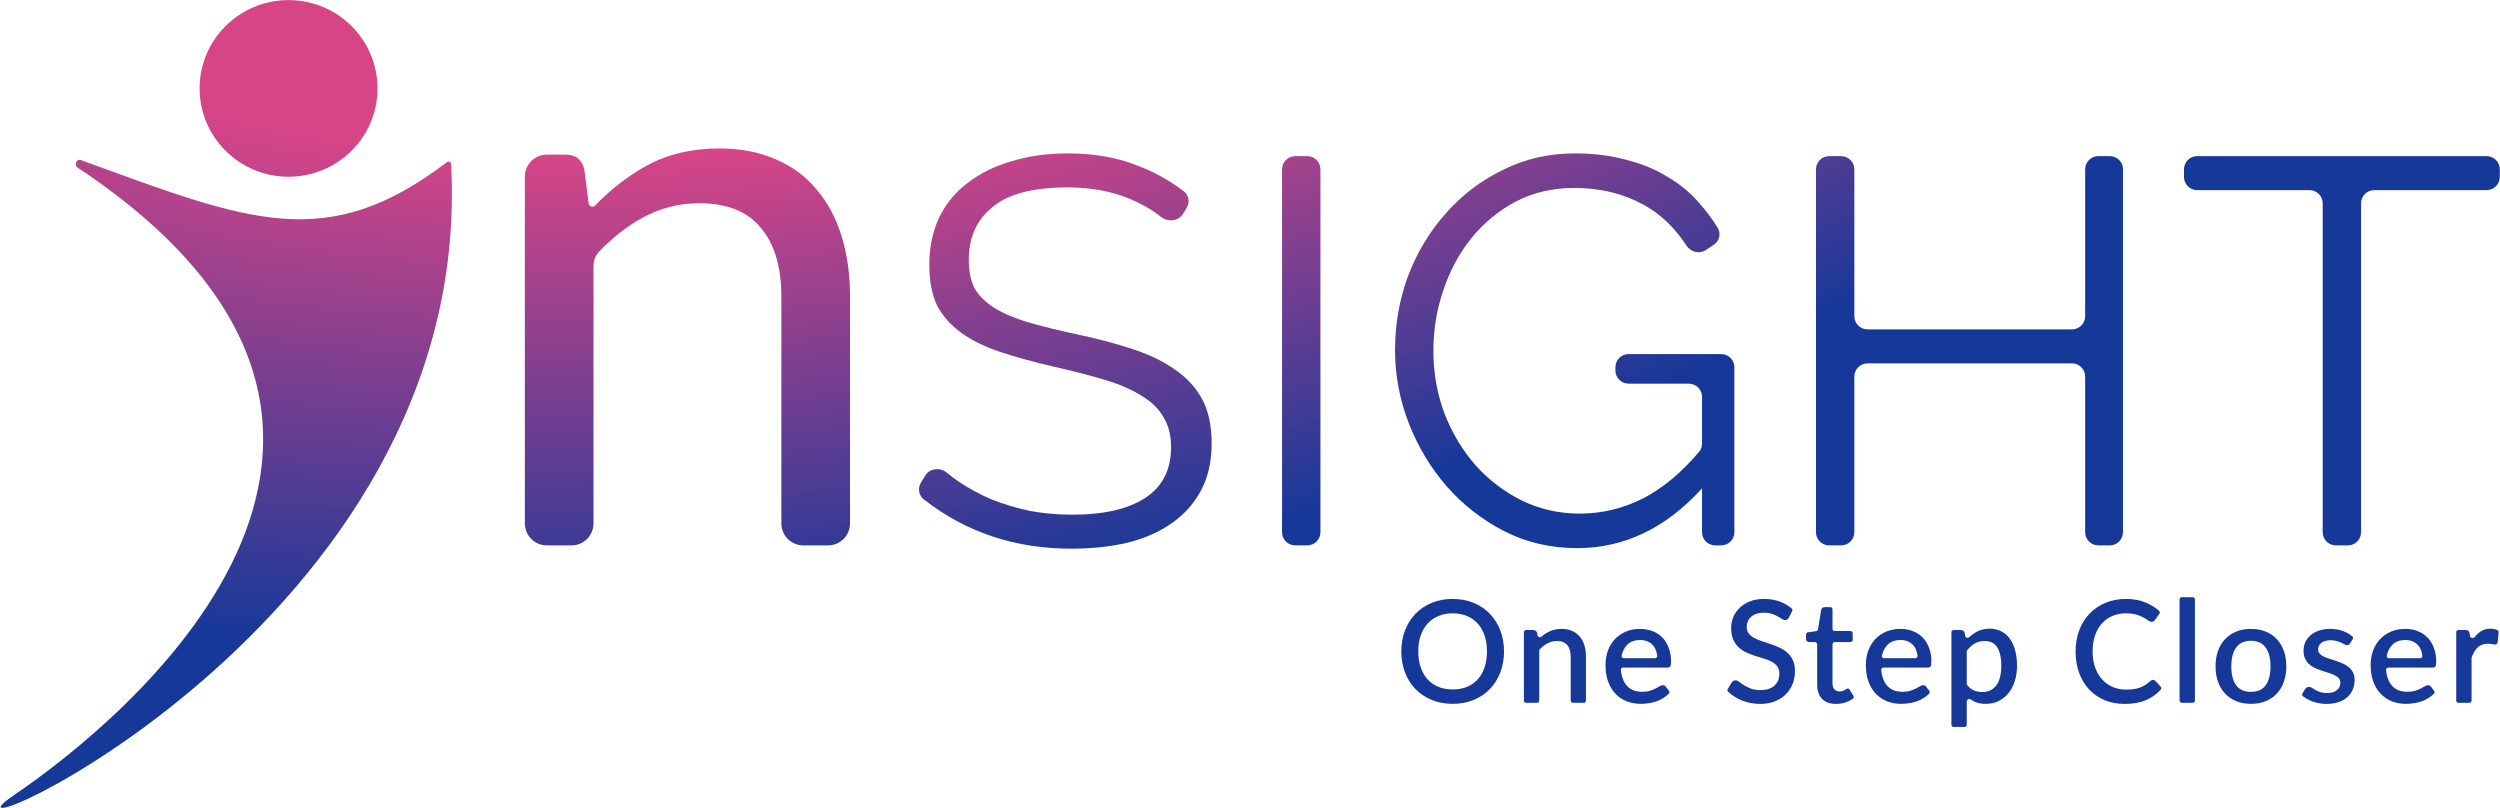 <svg width="3415" height="1104" viewBox="0 0 3415 1104" fill="none" xmlns="http://www.w3.org/2000/svg">
<path d="M746.931 745C730.363 745 716.931 731.568 716.931 715V241.224C716.931 224.655 730.363 211.224 746.931 211.224H772.786C786.134 211.224 794.565 217.723 798.078 230.72L804.082 277.891C804.621 282.13 809.913 283.806 812.88 280.731C834.116 258.72 857.461 240.645 882.913 226.505C911.718 210.697 944.915 202.793 982.502 202.793C1011.66 202.793 1037.3 207.711 1059.43 217.547C1081.92 227.032 1100.53 240.732 1115.29 258.647C1130.39 276.211 1141.81 297.464 1149.54 322.405C1157.27 347.346 1161.13 374.922 1161.13 405.133V715C1161.13 731.568 1147.7 745 1131.13 745H1097.34C1080.77 745 1067.34 731.568 1067.34 715V405.133C1067.34 364.735 1058.03 333.471 1039.41 311.34C1021.14 288.858 993.041 277.617 955.102 277.617C927.351 277.617 901.355 284.291 877.117 297.64C856.234 309.309 836.694 324.603 818.497 343.521C813.389 348.831 810.724 355.985 810.724 363.352V715C810.724 731.568 797.293 745 780.724 745H746.931Z" fill="url(#paint0_radial_13_208)"/>
<path d="M1616.14 291.975C1609.84 302.351 1595.2 303.647 1585.69 296.104C1573.72 286.612 1559.67 278.477 1543.53 271.698C1518.57 261.214 1490.11 255.972 1458.16 255.972C1411.23 255.972 1377.03 264.958 1355.56 282.932C1334.09 300.406 1323.36 324.371 1323.36 354.826C1323.36 370.802 1326.1 384.033 1331.59 394.517C1337.59 404.502 1346.57 413.24 1358.55 420.728C1370.54 428.217 1385.76 434.708 1404.24 440.2C1423.21 445.692 1445.43 451.184 1470.89 456.675C1499.35 462.667 1524.81 469.407 1547.28 476.896C1570.24 484.385 1589.71 493.871 1605.69 505.354C1621.67 516.337 1633.9 529.818 1642.39 545.794C1650.87 561.77 1655.12 581.741 1655.12 605.706C1655.12 630.169 1650.37 651.388 1640.89 669.362C1631.4 687.335 1618.17 702.313 1601.2 714.295C1584.22 726.278 1564 735.264 1540.54 741.255C1517.07 746.747 1491.36 749.493 1463.4 749.493C1386.4 749.493 1319.21 727.026 1261.83 682.092C1254.87 676.64 1253.37 666.813 1258 659.277L1263.92 649.631C1270.11 639.554 1284.21 638.071 1293.32 645.612C1298.48 649.887 1304 654.059 1309.88 658.128C1323.36 667.115 1338.08 675.103 1354.06 682.093C1370.54 688.583 1388.01 693.826 1406.48 697.82C1424.96 701.314 1444.43 703.062 1464.9 703.062C1507.33 703.062 1540.29 695.573 1563.75 680.595C1587.72 665.118 1599.7 641.902 1599.7 610.948C1599.7 594.472 1596.2 580.742 1589.21 569.759C1582.72 558.276 1572.74 548.54 1559.26 540.552C1545.78 532.064 1529.05 524.825 1509.08 518.834C1489.11 512.843 1465.9 506.851 1439.44 500.86C1411.48 494.37 1387.01 487.63 1366.04 480.64C1345.07 473.65 1327.35 464.913 1312.87 454.429C1298.39 443.944 1287.41 431.463 1279.92 416.984C1272.93 402.006 1269.44 383.783 1269.44 362.315C1269.44 337.851 1273.93 316.133 1282.92 297.161C1292.4 277.69 1305.63 261.713 1322.61 249.232C1339.58 236.251 1359.55 226.515 1382.52 220.025C1405.49 213.035 1430.95 209.54 1458.91 209.54C1494.35 209.54 1525.81 215.032 1553.27 226.016C1576.44 234.706 1597.73 246.483 1617.13 261.347C1624.1 266.685 1625.57 276.438 1621.02 283.94L1616.14 291.975Z" fill="url(#paint1_radial_13_208)"/>
<path d="M1769.29 745C1759.35 745 1751.29 736.941 1751.29 727V231.285C1751.29 221.344 1759.35 213.285 1769.29 213.285H1785.71C1795.66 213.285 1803.71 221.344 1803.71 231.285V727C1803.71 736.941 1795.66 745 1785.71 745H1769.29Z" fill="url(#paint2_radial_13_208)"/>
<path d="M2324.98 667.115C2275.55 721.535 2218.64 748.744 2154.23 748.744C2118.28 748.744 2085.08 741.006 2054.63 725.529C2024.67 710.052 1998.46 689.582 1975.99 664.119C1954.03 638.657 1936.8 609.949 1924.32 577.996C1911.84 545.544 1905.6 512.343 1905.6 478.393C1905.6 442.946 1911.59 408.996 1923.57 376.544C1936.05 344.092 1953.28 315.634 1975.25 291.17C1997.21 266.207 2023.18 246.486 2053.13 232.007C2083.09 217.029 2115.79 209.54 2151.24 209.54C2177.2 209.54 2200.91 212.536 2222.38 218.527C2243.85 224.019 2262.82 232.007 2279.3 242.492C2296.27 252.477 2310.75 264.709 2322.73 279.187C2331.71 289.243 2339.66 300.073 2346.57 311.679C2351.21 319.478 2348.52 329.398 2340.97 334.433L2330.31 341.538C2321.44 347.448 2309.48 344.351 2303.66 335.423C2287.81 311.086 2268.46 292.591 2245.6 279.936C2217.64 264.459 2185.94 256.721 2150.49 256.721C2121.03 256.721 2094.32 262.961 2070.36 275.443C2046.89 287.924 2026.67 304.65 2009.7 325.619C1993.22 346.089 1980.49 369.804 1971.5 396.764C1962.51 423.225 1958.02 450.684 1958.02 479.142C1958.02 509.098 1963.01 537.556 1973 564.516C1983.48 591.477 1997.71 615.192 2015.69 635.661C2033.66 655.632 2054.63 671.608 2078.59 683.591C2103.06 695.573 2129.52 701.564 2157.98 701.564C2188.43 701.564 2217.39 694.574 2244.85 680.595C2271.29 666.9 2296.62 645.833 2320.84 617.396C2323.54 614.22 2324.98 610.165 2324.98 605.994V542.076C2324.98 532.135 2316.92 524.076 2306.98 524.076H2224.65C2214.71 524.076 2206.65 516.017 2206.65 506.076V501.636C2206.65 491.695 2214.71 483.636 2224.65 483.636H2351.16C2361.11 483.636 2369.16 491.695 2369.16 501.636V727C2369.16 736.941 2361.11 745 2351.16 745H2342.98C2333.04 745 2324.98 736.941 2324.98 727V667.115Z" fill="url(#paint3_radial_13_208)"/>
<path d="M2882 213.285C2891.94 213.285 2900 221.344 2900 231.285V727C2900 736.941 2891.94 745 2882 745H2866.32C2856.38 745 2848.32 736.941 2848.32 727V514.367C2848.32 504.426 2840.26 496.367 2830.32 496.367H2551.04C2541.1 496.367 2533.04 504.426 2533.04 514.367V727C2533.04 736.941 2524.98 745 2515.04 745H2498.62C2488.67 745 2480.62 736.941 2480.62 727V231.285C2480.62 221.344 2488.67 213.285 2498.62 213.285H2515.04C2524.98 213.285 2533.04 221.344 2533.04 231.285V431.935C2533.04 441.877 2541.1 449.935 2551.04 449.935H2830.32C2840.26 449.935 2848.32 441.877 2848.32 431.935V231.285C2848.32 221.344 2856.38 213.285 2866.32 213.285H2882Z" fill="url(#paint4_radial_13_208)"/>
<path d="M3414.7 241.716C3414.7 251.657 3406.64 259.716 3396.7 259.716H3243.23C3233.29 259.716 3225.23 267.775 3225.23 277.716V727C3225.23 736.941 3217.17 745 3207.23 745H3190.8C3180.86 745 3172.8 736.941 3172.8 727V277.716C3172.8 267.775 3164.75 259.716 3154.8 259.716H3001.33C2991.39 259.716 2983.33 251.657 2983.33 241.716V231.285C2983.33 221.344 2991.39 213.285 3001.33 213.285H3396.7C3406.64 213.285 3414.7 221.344 3414.7 231.285V241.716Z" fill="url(#paint5_radial_13_208)"/>
<path d="M2054.49 889.849C2054.49 900.242 2052.8 909.823 2049.42 918.592C2046.04 927.36 2041.27 934.928 2035.1 941.293C2028.99 947.594 2021.62 952.53 2012.98 956.103C2004.41 959.675 1994.86 961.461 1984.34 961.461C1973.88 961.461 1964.33 959.675 1955.69 956.103C1947.12 952.53 1939.74 947.594 1933.57 941.293C1927.4 934.928 1922.63 927.36 1919.25 918.592C1915.87 909.823 1914.18 900.242 1914.18 889.849C1914.18 879.457 1915.87 869.876 1919.25 861.107C1922.63 852.338 1927.4 844.771 1933.57 838.406C1939.74 832.04 1947.12 827.071 1955.69 823.499C1964.33 819.926 1973.88 818.14 1984.34 818.14C1994.86 818.14 2004.41 819.926 2012.98 823.499C2021.62 827.071 2028.99 832.04 2035.1 838.406C2041.27 844.771 2046.04 852.338 2049.42 861.107C2052.8 869.876 2054.49 879.457 2054.49 889.849ZM2031.2 889.849C2031.2 881.795 2030.1 874.553 2027.89 868.122C2025.74 861.692 2022.63 856.236 2018.53 851.754C2014.51 847.272 2009.6 843.829 2003.82 841.426C1998.04 839.023 1991.55 837.821 1984.34 837.821C1977.19 837.821 1970.73 839.023 1964.95 841.426C1959.17 843.829 1954.23 847.272 1950.14 851.754C1946.04 856.236 1942.89 861.692 1940.69 868.122C1938.48 874.553 1937.37 881.795 1937.37 889.849C1937.37 897.969 1938.48 905.243 1940.69 911.674C1942.89 918.104 1946.04 923.561 1950.14 928.042C1954.23 932.459 1959.17 935.869 1964.95 938.273C1970.73 940.611 1977.19 941.78 1984.34 941.78C1991.55 941.78 1998.04 940.611 2003.82 938.273C2009.6 935.869 2014.51 932.459 2018.53 928.042C2022.63 923.561 2025.74 918.104 2027.89 911.674C2030.1 905.243 2031.2 897.969 2031.2 889.849Z" fill="url(#paint6_radial_13_208)"/>
<path d="M2100.29 867.859C2100.68 870.298 2103.72 871.276 2105.59 869.67C2106.34 869.031 2107.1 868.418 2107.86 867.83C2110.2 866.011 2112.66 864.452 2115.26 863.153C2117.86 861.854 2120.62 860.847 2123.54 860.133C2126.47 859.418 2129.65 859.061 2133.09 859.061C2138.55 859.061 2143.32 859.97 2147.42 861.789C2151.57 863.608 2155.05 866.173 2157.84 869.486C2160.7 872.799 2162.84 876.794 2164.27 881.47C2165.7 886.082 2166.41 891.181 2166.41 896.767V957C2166.41 958.657 2165.07 960 2163.41 960H2148.56C2146.91 960 2145.56 958.657 2145.56 957V896.767C2145.56 890.077 2144.01 884.88 2140.89 881.178C2137.83 877.476 2133.16 875.624 2126.86 875.624C2122.18 875.624 2117.83 876.696 2113.8 878.84C2110.15 880.814 2106.69 883.451 2103.43 886.749C2102.89 887.295 2102.6 888.036 2102.6 888.804V957C2102.6 958.657 2101.25 960 2099.6 960H2084.65C2082.99 960 2081.65 958.657 2081.65 957V863.62C2081.65 861.963 2082.99 860.62 2084.65 860.62H2094.32C2097.17 860.62 2098.99 861.951 2099.77 864.615L2100.29 867.859Z" fill="url(#paint7_radial_13_208)"/>
<path d="M2260.86 899.105C2262.51 899.105 2263.87 897.759 2263.72 896.109C2263.51 893.729 2263.03 891.481 2262.3 889.362C2261.32 886.309 2259.86 883.679 2257.91 881.47C2255.96 879.197 2253.53 877.443 2250.6 876.209C2247.75 874.91 2244.43 874.26 2240.67 874.26C2233.07 874.26 2227.09 876.436 2222.74 880.788C2219.04 884.487 2216.49 889.452 2215.09 895.684C2214.69 897.472 2216.1 899.105 2217.94 899.105H2260.86ZM2217.01 911.966C2215.3 911.966 2213.93 913.396 2214.09 915.1C2214.49 919.45 2215.29 923.31 2216.5 926.678C2218 930.771 2219.98 934.181 2222.45 936.909C2224.98 939.637 2227.97 941.683 2231.41 943.047C2234.92 944.346 2238.82 944.995 2243.1 944.995C2247.19 944.995 2250.73 944.541 2253.72 943.631C2256.71 942.657 2259.31 941.618 2261.52 940.514C2263.73 939.344 2265.61 938.305 2267.17 937.396C2268.73 936.422 2270.16 935.934 2271.45 935.934C2273.14 935.934 2274.44 936.584 2275.35 937.883L2279.81 943.662C2280.68 944.781 2280.65 946.36 2279.68 947.383C2277.62 949.532 2275.37 951.399 2272.92 952.985C2269.8 954.998 2266.49 956.655 2262.98 957.954C2259.47 959.188 2255.87 960.065 2252.16 960.585C2248.46 961.169 2244.86 961.461 2241.35 961.461C2234.46 961.461 2228.07 960.325 2222.15 958.051C2216.31 955.713 2211.21 952.303 2206.86 947.821C2202.57 943.339 2199.19 937.786 2196.72 931.16C2194.32 924.535 2193.12 916.903 2193.12 908.264C2193.12 901.379 2194.19 894.948 2196.34 888.972C2198.54 882.997 2201.66 877.8 2205.69 873.383C2209.78 868.967 2214.72 865.491 2220.5 862.958C2226.34 860.36 2232.94 859.061 2240.28 859.061C2246.38 859.061 2252.03 860.068 2257.23 862.081C2262.43 864.03 2266.91 866.92 2270.68 870.753C2274.44 874.585 2277.37 879.294 2279.44 884.88C2281.59 890.401 2282.66 896.702 2282.66 903.782C2282.66 907.03 2282.3 909.206 2281.59 910.31C2280.87 911.414 2279.57 911.966 2277.69 911.966H2217.01Z" fill="url(#paint8_radial_13_208)"/>
<path d="M2443.57 843.667C2442.86 844.836 2442.11 845.713 2441.33 846.297C2440.55 846.817 2439.58 847.077 2438.41 847.077C2437.17 847.077 2435.78 846.557 2434.22 845.518C2432.72 844.479 2430.84 843.342 2428.57 842.108C2426.36 840.809 2423.73 839.64 2420.68 838.6C2417.62 837.496 2413.98 836.944 2409.76 836.944C2405.87 836.944 2402.42 837.431 2399.44 838.406C2396.51 839.38 2394.04 840.744 2392.03 842.498C2390.02 844.251 2388.49 846.33 2387.45 848.733C2386.48 851.072 2385.99 853.637 2385.99 856.43C2385.99 860.003 2386.93 862.991 2388.82 865.394C2390.7 867.732 2393.17 869.746 2396.22 871.435C2399.34 873.124 2402.88 874.618 2406.84 875.917C2410.8 877.151 2414.83 878.482 2418.92 879.911C2423.08 881.34 2427.14 882.964 2431.1 884.783C2435.06 886.602 2438.57 888.907 2441.62 891.701C2444.74 894.494 2447.24 897.904 2449.13 901.931C2451.01 905.958 2451.95 910.862 2451.95 916.643C2451.95 922.879 2450.88 928.724 2448.74 934.181C2446.59 939.637 2443.47 944.411 2439.38 948.503C2435.36 952.53 2430.35 955.713 2424.38 958.051C2418.47 960.39 2411.71 961.559 2404.11 961.559C2399.63 961.559 2395.25 961.104 2390.96 960.195C2386.74 959.35 2382.68 958.149 2378.78 956.59C2374.95 954.966 2371.34 953.017 2367.96 950.744C2365.26 948.92 2362.78 946.929 2360.53 944.771C2359.55 943.833 2359.39 942.339 2360.1 941.18L2365.53 932.232C2366.11 931.323 2366.86 930.608 2367.77 930.089C2368.68 929.569 2369.69 929.309 2370.79 929.309C2372.28 929.309 2373.94 930.023 2375.76 931.453C2377.58 932.817 2379.75 934.343 2382.29 936.032C2384.89 937.656 2388 939.182 2391.64 940.611C2395.28 941.975 2399.63 942.657 2404.7 942.657C2412.95 942.657 2419.31 940.644 2423.79 936.616C2428.34 932.589 2430.61 927.036 2430.61 919.956C2430.61 915.993 2429.67 912.778 2427.79 910.31C2425.9 907.777 2423.4 905.666 2420.29 903.977C2417.23 902.288 2413.73 900.859 2409.76 899.69C2405.8 898.521 2401.77 897.287 2397.68 895.987C2393.59 894.623 2389.56 893.065 2385.6 891.311C2381.64 889.492 2378.1 887.154 2374.98 884.296C2371.93 881.373 2369.46 877.8 2367.58 873.578C2365.69 869.291 2364.75 863.965 2364.75 857.6C2364.75 852.533 2365.72 847.629 2367.67 842.887C2369.69 838.146 2372.58 833.956 2376.34 830.319C2380.18 826.616 2384.89 823.661 2390.47 821.452C2396.06 819.244 2402.42 818.14 2409.57 818.14C2417.62 818.14 2424.99 819.406 2431.69 821.94C2437.7 824.194 2442.96 827.298 2447.48 831.251C2448.48 832.121 2448.72 833.56 2448.12 834.738L2443.57 843.667Z" fill="url(#paint9_radial_13_208)"/>
<path d="M2507.96 961.559C2499.71 961.559 2493.35 959.253 2488.87 954.641C2484.45 949.964 2482.24 943.404 2482.24 934.96V880.086C2482.24 878.429 2480.9 877.086 2479.24 877.086H2471.33C2470.16 877.086 2469.15 876.729 2468.31 876.014C2467.46 875.235 2467.04 874.098 2467.04 872.604V866.723C2467.04 865.233 2468.13 863.968 2469.61 863.754L2480.93 862.107C2482.23 861.918 2483.26 860.906 2483.46 859.61L2487.7 833.047C2488.02 831.943 2488.57 831.066 2489.35 830.416C2490.13 829.702 2491.17 829.344 2492.47 829.344H2500.19C2501.84 829.344 2503.19 830.688 2503.19 832.344V858.984C2503.19 860.641 2504.53 861.984 2506.19 861.984H2527.76C2529.42 861.984 2530.76 863.327 2530.76 864.984V874.086C2530.76 875.743 2529.42 877.086 2527.76 877.086H2506.19C2504.53 877.086 2503.19 878.429 2503.19 880.086V933.499C2503.19 937.071 2504.06 939.799 2505.82 941.683C2507.57 943.566 2509.91 944.508 2512.83 944.508C2514.46 944.508 2515.85 944.313 2517.02 943.924C2518.19 943.469 2519.2 943.014 2520.04 942.56C2520.89 942.04 2521.6 941.585 2522.19 941.196C2522.84 940.741 2523.45 940.514 2524.04 940.514C2525.21 940.514 2526.15 941.163 2526.86 942.462L2531.79 950.542C2532.55 951.786 2532.31 953.407 2531.15 954.28C2528.34 956.382 2525.16 958.061 2521.6 959.318C2517.19 960.812 2512.64 961.559 2507.96 961.559Z" fill="url(#paint10_radial_13_208)"/>
<path d="M2616.49 899.105C2618.14 899.105 2619.5 897.759 2619.36 896.109C2619.14 893.729 2618.67 891.481 2617.93 889.362C2616.95 886.309 2615.49 883.679 2613.54 881.47C2611.6 879.197 2609.16 877.443 2606.24 876.209C2603.38 874.91 2600.07 874.26 2596.3 874.26C2588.7 874.26 2582.72 876.436 2578.37 880.788C2574.67 884.487 2572.12 889.452 2570.72 895.684C2570.32 897.472 2571.74 899.105 2573.57 899.105H2616.49ZM2572.65 911.966C2570.93 911.966 2569.56 913.396 2569.72 915.1C2570.12 919.45 2570.92 923.31 2572.14 926.678C2573.63 930.771 2575.61 934.181 2578.08 936.909C2580.61 939.637 2583.6 941.683 2587.04 943.047C2590.55 944.346 2594.45 944.995 2598.73 944.995C2602.83 944.995 2606.37 944.541 2609.35 943.631C2612.34 942.657 2614.94 941.618 2617.15 940.514C2619.36 939.344 2621.24 938.305 2622.8 937.396C2624.36 936.422 2625.79 935.934 2627.09 935.934C2628.78 935.934 2630.07 936.584 2630.98 937.883L2635.45 943.662C2636.31 944.781 2636.29 946.36 2635.31 947.383C2633.26 949.532 2631 951.399 2628.55 952.985C2625.43 954.998 2622.12 956.655 2618.61 957.954C2615.1 959.188 2611.5 960.065 2607.8 960.585C2604.09 961.169 2600.49 961.461 2596.98 961.461C2590.1 961.461 2583.7 960.325 2577.79 958.051C2571.94 955.713 2566.84 952.303 2562.49 947.821C2558.2 943.339 2554.83 937.786 2552.36 931.16C2549.95 924.535 2548.75 916.903 2548.75 908.264C2548.75 901.379 2549.82 894.948 2551.97 888.972C2554.18 882.997 2557.29 877.8 2561.32 873.383C2565.41 868.967 2570.35 865.491 2576.13 862.958C2581.98 860.36 2588.57 859.061 2595.91 859.061C2602.01 859.061 2607.67 860.068 2612.86 862.081C2618.06 864.03 2622.54 866.92 2626.31 870.753C2630.07 874.585 2633 879.294 2635.08 884.88C2637.22 890.401 2638.29 896.702 2638.29 903.782C2638.29 907.03 2637.93 909.206 2637.22 910.31C2636.51 911.414 2635.21 911.966 2633.32 911.966H2572.65Z" fill="url(#paint11_radial_13_208)"/>
<path d="M2686.57 934.03C2686.57 934.696 2686.79 935.346 2687.21 935.861C2689.96 939.206 2692.92 941.601 2696.12 943.047C2699.62 944.541 2703.49 945.288 2707.71 945.288C2715.9 945.288 2722.26 942.3 2726.81 936.324C2731.42 930.348 2733.73 921.45 2733.73 909.628C2733.73 903.522 2733.21 898.326 2732.17 894.039C2731.13 889.687 2729.63 886.147 2727.68 883.419C2725.74 880.691 2723.37 878.71 2720.57 877.476C2717.78 876.241 2714.63 875.624 2711.12 875.624C2705.8 875.624 2701.18 876.793 2697.29 879.132C2693.7 881.261 2690.34 884.273 2687.2 888.168C2686.79 888.685 2686.57 889.333 2686.57 889.996V934.03ZM2684.43 868.699C2684.85 871.211 2688.07 872.13 2689.93 870.392C2692.92 867.602 2696.15 865.221 2699.62 863.251C2704.95 860.263 2711.12 858.769 2718.14 858.769C2723.72 858.769 2728.79 859.905 2733.34 862.179C2737.88 864.387 2741.78 867.635 2745.03 871.922C2748.28 876.209 2750.78 881.535 2752.53 887.901C2754.35 894.201 2755.26 901.444 2755.26 909.628C2755.26 916.968 2754.25 923.82 2752.24 930.186C2750.29 936.486 2747.46 941.975 2743.76 946.652C2740.06 951.264 2735.58 954.901 2730.32 957.564C2725.05 960.162 2719.11 961.461 2712.49 961.461C2706.64 961.461 2701.67 960.52 2697.58 958.636C2695.68 957.746 2693.85 956.697 2692.11 955.489C2689.91 953.966 2686.57 955.411 2686.57 958.084V990.029C2686.57 991.686 2685.23 993.029 2683.57 993.029H2668.62C2666.96 993.029 2665.62 991.686 2665.62 990.029V863.62C2665.62 861.963 2666.96 860.62 2668.62 860.62H2678.29C2681.14 860.62 2682.96 861.951 2683.74 864.615L2684.43 868.699Z" fill="url(#paint12_radial_13_208)"/>
<path d="M2941.05 928.724C2942.29 928.724 2943.36 929.212 2944.27 930.186L2951.55 938.097C2952.57 939.202 2952.62 940.895 2951.61 942.008C2946.23 947.942 2939.78 952.607 2932.29 956.005C2923.97 959.708 2914.03 961.559 2902.47 961.559C2892.21 961.559 2882.92 959.805 2874.61 956.298C2866.36 952.725 2859.31 947.789 2853.46 941.488C2847.62 935.122 2843.1 927.555 2839.92 918.786C2836.8 910.018 2835.24 900.372 2835.24 889.849C2835.24 879.327 2836.9 869.681 2840.21 860.912C2843.59 852.078 2848.3 844.511 2854.34 838.211C2860.45 831.845 2867.72 826.909 2876.17 823.401C2884.67 819.894 2894.03 818.14 2904.23 818.14C2914.36 818.14 2923.29 819.796 2931.02 823.109C2937.96 826.002 2944.08 829.771 2949.38 834.417C2950.49 835.398 2950.65 837.064 2949.79 838.279L2943.78 846.785C2943.26 847.499 2942.65 848.116 2941.93 848.636C2941.22 849.156 2940.24 849.415 2939.01 849.415C2937.71 849.415 2936.22 848.831 2934.53 847.661C2932.9 846.427 2930.79 845.096 2928.19 843.667C2925.66 842.173 2922.45 840.841 2918.55 839.672C2914.72 838.438 2909.91 837.821 2904.13 837.821C2897.44 837.821 2891.3 838.99 2885.71 841.328C2880.13 843.667 2875.32 847.077 2871.29 851.559C2867.27 856.041 2864.12 861.497 2861.84 867.927C2859.63 874.358 2858.53 881.665 2858.53 889.849C2858.53 898.099 2859.7 905.471 2862.04 911.966C2864.38 918.397 2867.59 923.853 2871.68 928.335C2875.78 932.752 2880.58 936.129 2886.1 938.468C2891.62 940.806 2897.57 941.975 2903.93 941.975C2907.83 941.975 2911.31 941.78 2914.36 941.391C2917.48 940.936 2920.33 940.254 2922.93 939.344C2925.53 938.37 2927.97 937.169 2930.24 935.74C2932.58 934.31 2934.88 932.557 2937.16 930.478C2938.46 929.309 2939.76 928.724 2941.05 928.724Z" fill="url(#paint13_radial_13_208)"/>
<path d="M2995.26 815.801C2996.92 815.801 2998.26 817.145 2998.26 818.801V957C2998.26 958.657 2996.92 960 2995.26 960H2980.31C2978.65 960 2977.31 958.657 2977.31 957V818.801C2977.31 817.145 2978.65 815.801 2980.31 815.801H2995.26Z" fill="url(#paint14_radial_13_208)"/>
<path d="M3074.88 859.061C3082.22 859.061 3088.84 860.263 3094.75 862.666C3100.73 865.069 3105.8 868.479 3109.95 872.896C3114.17 877.313 3117.42 882.672 3119.7 888.972C3121.97 895.273 3123.11 902.353 3123.11 910.212C3123.11 918.072 3121.97 925.152 3119.7 931.453C3117.42 937.753 3114.17 943.144 3109.95 947.626C3105.8 952.043 3100.73 955.453 3094.75 957.856C3088.84 960.26 3082.22 961.461 3074.88 961.461C3067.47 961.461 3060.78 960.26 3054.81 957.856C3048.9 955.453 3043.83 952.043 3039.61 947.626C3035.38 943.144 3032.14 937.753 3029.86 931.453C3027.59 925.152 3026.45 918.072 3026.45 910.212C3026.45 902.353 3027.59 895.273 3029.86 888.972C3032.14 882.672 3035.38 877.313 3039.61 872.896C3043.83 868.479 3048.9 865.069 3054.81 862.666C3060.78 860.263 3067.47 859.061 3074.88 859.061ZM3074.88 945.093C3083.84 945.093 3090.5 942.105 3094.85 936.129C3099.27 930.088 3101.48 921.482 3101.48 910.31C3101.48 899.138 3099.27 890.531 3094.85 884.491C3090.5 878.385 3083.84 875.332 3074.88 875.332C3065.78 875.332 3059.03 878.385 3054.61 884.491C3050.19 890.531 3047.99 899.138 3047.99 910.31C3047.99 921.482 3050.19 930.088 3054.61 936.129C3059.03 942.105 3065.78 945.093 3074.88 945.093Z" fill="url(#paint15_radial_13_208)"/>
<path d="M3210.36 878.645C3209.84 879.554 3209.26 880.204 3208.61 880.593C3207.96 880.983 3207.15 881.178 3206.17 881.178C3205.07 881.178 3203.87 880.853 3202.57 880.204C3201.27 879.489 3199.74 878.71 3197.99 877.865C3196.24 877.021 3194.16 876.274 3191.75 875.624C3189.41 874.91 3186.65 874.553 3183.47 874.553C3180.87 874.553 3178.5 874.877 3176.36 875.527C3174.28 876.112 3172.49 876.988 3171 878.158C3169.57 879.262 3168.47 880.593 3167.69 882.152C3166.91 883.646 3166.52 885.27 3166.52 887.024C3166.52 889.362 3167.23 891.311 3168.66 892.87C3170.09 894.429 3171.97 895.793 3174.31 896.962C3176.65 898.066 3179.31 899.073 3182.3 899.982C3185.29 900.892 3188.34 901.866 3191.46 902.905C3194.58 903.944 3197.63 905.146 3200.62 906.51C3203.61 907.874 3206.27 909.563 3208.61 911.577C3210.95 913.525 3212.83 915.928 3214.26 918.786C3215.69 921.579 3216.4 924.99 3216.4 929.017C3216.4 933.693 3215.56 938.013 3213.87 941.975C3212.18 945.937 3209.71 949.38 3206.47 952.303C3203.22 955.226 3199.16 957.499 3194.29 959.123C3189.48 960.747 3183.96 961.559 3177.72 961.559C3174.28 961.559 3170.94 961.234 3167.69 960.585C3164.51 960 3161.45 959.188 3158.53 958.149C3155.67 957.044 3152.98 955.745 3150.44 954.251C3148.75 953.224 3147.17 952.136 3145.72 950.986C3144.59 950.089 3144.36 948.487 3145.11 947.254L3148.69 941.391C3149.27 940.416 3149.99 939.669 3150.83 939.15C3151.74 938.565 3152.85 938.273 3154.14 938.273C3155.51 938.273 3156.84 938.727 3158.14 939.637C3159.5 940.481 3161.06 941.423 3162.82 942.462C3164.63 943.502 3166.81 944.476 3169.34 945.385C3171.88 946.23 3175.03 946.652 3178.8 946.652C3181.91 946.652 3184.61 946.295 3186.88 945.58C3189.16 944.801 3191.04 943.761 3192.53 942.462C3194.03 941.163 3195.13 939.702 3195.85 938.078C3196.56 936.389 3196.92 934.603 3196.92 932.719C3196.92 930.186 3196.2 928.107 3194.77 926.484C3193.34 924.86 3191.43 923.463 3189.03 922.294C3186.69 921.125 3183.99 920.086 3180.94 919.176C3177.95 918.267 3174.9 917.292 3171.78 916.253C3168.66 915.214 3165.58 914.012 3162.52 912.648C3159.54 911.284 3156.84 909.563 3154.44 907.484C3152.1 905.341 3150.22 902.775 3148.79 899.787C3147.36 896.734 3146.64 893.032 3146.64 888.68C3146.64 884.718 3147.42 880.951 3148.98 877.378C3150.6 873.806 3152.94 870.655 3156 867.927C3159.11 865.199 3162.91 863.056 3167.4 861.497C3171.94 859.873 3177.17 859.061 3183.08 859.061C3189.77 859.061 3195.85 860.133 3201.3 862.276C3205.94 864.097 3209.94 866.481 3213.31 869.427C3214.35 870.341 3214.53 871.88 3213.8 873.063L3210.36 878.645Z" fill="url(#paint16_radial_13_208)"/>
<path d="M3306.07 899.105C3307.72 899.105 3309.08 897.759 3308.93 896.109C3308.72 893.729 3308.24 891.481 3307.51 889.362C3306.53 886.309 3305.07 883.679 3303.12 881.47C3301.17 879.197 3298.74 877.443 3295.81 876.209C3292.96 874.91 3289.64 874.26 3285.88 874.26C3278.28 874.26 3272.3 876.436 3267.95 880.788C3264.25 884.487 3261.7 889.452 3260.3 895.684C3259.9 897.472 3261.31 899.105 3263.15 899.105H3306.07ZM3262.22 911.966C3260.51 911.966 3259.14 913.396 3259.3 915.1C3259.7 919.45 3260.5 923.31 3261.71 926.678C3263.21 930.771 3265.19 934.181 3267.66 936.909C3270.19 939.637 3273.18 941.683 3276.62 943.047C3280.13 944.346 3284.03 944.995 3288.31 944.995C3292.4 944.995 3295.94 944.541 3298.93 943.631C3301.92 942.657 3304.52 941.618 3306.73 940.514C3308.94 939.344 3310.82 938.305 3312.38 937.396C3313.94 936.422 3315.37 935.934 3316.66 935.934C3318.35 935.934 3319.65 936.584 3320.56 937.883L3325.02 943.662C3325.89 944.781 3325.86 946.36 3324.89 947.383C3322.83 949.532 3320.58 951.399 3318.13 952.985C3315.01 954.998 3311.7 956.655 3308.19 957.954C3304.68 959.188 3301.08 960.065 3297.37 960.585C3293.67 961.169 3290.07 961.461 3286.56 961.461C3279.67 961.461 3273.28 960.325 3267.36 958.051C3261.52 955.713 3256.42 952.303 3252.07 947.821C3247.78 943.339 3244.4 937.786 3241.94 931.16C3239.53 924.535 3238.33 916.903 3238.33 908.264C3238.33 901.379 3239.4 894.948 3241.55 888.972C3243.75 882.997 3246.87 877.8 3250.9 873.383C3254.99 868.967 3259.93 865.491 3265.71 862.958C3271.55 860.36 3278.15 859.061 3285.49 859.061C3291.59 859.061 3297.24 860.068 3302.44 862.081C3307.64 864.03 3312.12 866.92 3315.89 870.753C3319.65 874.585 3322.58 879.294 3324.65 884.88C3326.8 890.401 3327.87 896.702 3327.87 903.782C3327.87 907.03 3327.51 909.206 3326.8 910.31C3326.08 911.414 3324.78 911.966 3322.9 911.966H3262.22Z" fill="url(#paint17_radial_13_208)"/>
<path d="M3373.96 868.591C3374.25 871.594 3378.64 872.509 3380.51 870.137C3382.29 867.868 3384.21 865.897 3386.28 864.225C3390.7 860.587 3395.99 858.769 3402.16 858.769C3404.3 858.769 3406.32 859.029 3408.2 859.548C3409.45 859.85 3410.62 860.267 3411.7 860.798C3412.7 861.289 3413.2 862.385 3413.1 863.493L3411.81 877.476C3411.55 878.58 3411.12 879.359 3410.54 879.814C3410.02 880.204 3409.31 880.398 3408.4 880.398C3407.42 880.398 3406.03 880.236 3404.21 879.911C3402.39 879.522 3400.47 879.327 3398.46 879.327C3395.54 879.327 3392.94 879.749 3390.66 880.593C3388.46 881.438 3386.44 882.672 3384.62 884.296C3382.87 885.92 3381.31 887.901 3379.95 890.239C3378.66 892.439 3377.47 894.927 3376.36 897.702C3376.22 898.049 3376.15 898.42 3376.15 898.794V957C3376.15 958.657 3374.8 960 3373.15 960H3358.2C3356.54 960 3355.2 958.657 3355.2 957V863.62C3355.2 861.963 3356.54 860.62 3358.2 860.62H3367.38C3369.59 860.62 3371.11 861.042 3371.96 861.886C3372.8 862.666 3373.39 864.062 3373.71 866.076L3373.96 868.591Z" fill="url(#paint18_radial_13_208)"/>
<path d="M515.652 120.768C515.652 187.4 461.253 241.416 394.149 241.416C327.045 241.416 272.646 187.4 272.646 120.768C272.646 54.136 327.045 0.121 394.149 0.121C461.253 0.121 515.652 54.136 515.652 120.768Z" fill="url(#paint19_radial_13_208)"/>
<path d="M110.423 218.629C339.675 302.138 445.154 347.241 610.553 221.461C612.739 219.798 616.001 221.264 616.151 224.007C651.007 859.21 -127.29 1185.39 19.371 1085.95C162.899 988.635 654.791 593.618 105.901 228.86C100.742 225.432 104.602 216.509 110.423 218.629Z" fill="url(#paint20_radial_13_208)"/>
<defs>
<radialGradient id="paint0_radial_13_208" cx="0" cy="0" r="1" gradientUnits="userSpaceOnUse" gradientTransform="translate(1310.5 -1157.5) rotate(72.348) scale(2807.76 4335.88)">
<stop offset="0.263" stop-color="#D84587"/>
<stop offset="0.458" stop-color="#D84587"/>
<stop offset="0.683" stop-color="#163899"/>
</radialGradient>
<radialGradient id="paint1_radial_13_208" cx="0" cy="0" r="1" gradientUnits="userSpaceOnUse" gradientTransform="translate(1310.5 -1157.5) rotate(72.348) scale(2807.76 4335.88)">
<stop offset="0.263" stop-color="#D84587"/>
<stop offset="0.458" stop-color="#D84587"/>
<stop offset="0.683" stop-color="#163899"/>
</radialGradient>
<radialGradient id="paint2_radial_13_208" cx="0" cy="0" r="1" gradientUnits="userSpaceOnUse" gradientTransform="translate(1310.5 -1157.5) rotate(72.348) scale(2807.76 4335.88)">
<stop offset="0.263" stop-color="#D84587"/>
<stop offset="0.458" stop-color="#D84587"/>
<stop offset="0.683" stop-color="#163899"/>
</radialGradient>
<radialGradient id="paint3_radial_13_208" cx="0" cy="0" r="1" gradientUnits="userSpaceOnUse" gradientTransform="translate(1310.5 -1157.5) rotate(72.348) scale(2807.76 4335.88)">
<stop offset="0.263" stop-color="#D84587"/>
<stop offset="0.458" stop-color="#D84587"/>
<stop offset="0.683" stop-color="#163899"/>
</radialGradient>
<radialGradient id="paint4_radial_13_208" cx="0" cy="0" r="1" gradientUnits="userSpaceOnUse" gradientTransform="translate(1310.5 -1157.5) rotate(72.348) scale(2807.76 4335.88)">
<stop offset="0.263" stop-color="#D84587"/>
<stop offset="0.458" stop-color="#D84587"/>
<stop offset="0.683" stop-color="#163899"/>
</radialGradient>
<radialGradient id="paint5_radial_13_208" cx="0" cy="0" r="1" gradientUnits="userSpaceOnUse" gradientTransform="translate(1310.5 -1157.5) rotate(72.348) scale(2807.76 4335.88)">
<stop offset="0.263" stop-color="#D84587"/>
<stop offset="0.458" stop-color="#D84587"/>
<stop offset="0.683" stop-color="#163899"/>
</radialGradient>
<radialGradient id="paint6_radial_13_208" cx="0" cy="0" r="1" gradientUnits="userSpaceOnUse" gradientTransform="translate(1310.5 -1157.5) rotate(72.348) scale(2807.76 4335.88)">
<stop offset="0.263" stop-color="#D84587"/>
<stop offset="0.458" stop-color="#D84587"/>
<stop offset="0.683" stop-color="#163899"/>
</radialGradient>
<radialGradient id="paint7_radial_13_208" cx="0" cy="0" r="1" gradientUnits="userSpaceOnUse" gradientTransform="translate(1310.5 -1157.5) rotate(72.348) scale(2807.76 4335.88)">
<stop offset="0.263" stop-color="#D84587"/>
<stop offset="0.458" stop-color="#D84587"/>
<stop offset="0.683" stop-color="#163899"/>
</radialGradient>
<radialGradient id="paint8_radial_13_208" cx="0" cy="0" r="1" gradientUnits="userSpaceOnUse" gradientTransform="translate(1310.5 -1157.5) rotate(72.348) scale(2807.76 4335.88)">
<stop offset="0.263" stop-color="#D84587"/>
<stop offset="0.458" stop-color="#D84587"/>
<stop offset="0.683" stop-color="#163899"/>
</radialGradient>
<radialGradient id="paint9_radial_13_208" cx="0" cy="0" r="1" gradientUnits="userSpaceOnUse" gradientTransform="translate(1310.5 -1157.5) rotate(72.348) scale(2807.76 4335.88)">
<stop offset="0.263" stop-color="#D84587"/>
<stop offset="0.458" stop-color="#D84587"/>
<stop offset="0.683" stop-color="#163899"/>
</radialGradient>
<radialGradient id="paint10_radial_13_208" cx="0" cy="0" r="1" gradientUnits="userSpaceOnUse" gradientTransform="translate(1310.5 -1157.5) rotate(72.348) scale(2807.76 4335.88)">
<stop offset="0.263" stop-color="#D84587"/>
<stop offset="0.458" stop-color="#D84587"/>
<stop offset="0.683" stop-color="#163899"/>
</radialGradient>
<radialGradient id="paint11_radial_13_208" cx="0" cy="0" r="1" gradientUnits="userSpaceOnUse" gradientTransform="translate(1310.5 -1157.5) rotate(72.348) scale(2807.76 4335.88)">
<stop offset="0.263" stop-color="#D84587"/>
<stop offset="0.458" stop-color="#D84587"/>
<stop offset="0.683" stop-color="#163899"/>
</radialGradient>
<radialGradient id="paint12_radial_13_208" cx="0" cy="0" r="1" gradientUnits="userSpaceOnUse" gradientTransform="translate(1310.5 -1157.5) rotate(72.348) scale(2807.76 4335.88)">
<stop offset="0.263" stop-color="#D84587"/>
<stop offset="0.458" stop-color="#D84587"/>
<stop offset="0.683" stop-color="#163899"/>
</radialGradient>
<radialGradient id="paint13_radial_13_208" cx="0" cy="0" r="1" gradientUnits="userSpaceOnUse" gradientTransform="translate(1310.5 -1157.5) rotate(72.348) scale(2807.76 4335.88)">
<stop offset="0.263" stop-color="#D84587"/>
<stop offset="0.458" stop-color="#D84587"/>
<stop offset="0.683" stop-color="#163899"/>
</radialGradient>
<radialGradient id="paint14_radial_13_208" cx="0" cy="0" r="1" gradientUnits="userSpaceOnUse" gradientTransform="translate(1310.5 -1157.5) rotate(72.348) scale(2807.76 4335.88)">
<stop offset="0.263" stop-color="#D84587"/>
<stop offset="0.458" stop-color="#D84587"/>
<stop offset="0.683" stop-color="#163899"/>
</radialGradient>
<radialGradient id="paint15_radial_13_208" cx="0" cy="0" r="1" gradientUnits="userSpaceOnUse" gradientTransform="translate(1310.5 -1157.5) rotate(72.348) scale(2807.76 4335.88)">
<stop offset="0.263" stop-color="#D84587"/>
<stop offset="0.458" stop-color="#D84587"/>
<stop offset="0.683" stop-color="#163899"/>
</radialGradient>
<radialGradient id="paint16_radial_13_208" cx="0" cy="0" r="1" gradientUnits="userSpaceOnUse" gradientTransform="translate(1310.5 -1157.5) rotate(72.348) scale(2807.76 4335.88)">
<stop offset="0.263" stop-color="#D84587"/>
<stop offset="0.458" stop-color="#D84587"/>
<stop offset="0.683" stop-color="#163899"/>
</radialGradient>
<radialGradient id="paint17_radial_13_208" cx="0" cy="0" r="1" gradientUnits="userSpaceOnUse" gradientTransform="translate(1310.5 -1157.5) rotate(72.348) scale(2807.76 4335.88)">
<stop offset="0.263" stop-color="#D84587"/>
<stop offset="0.458" stop-color="#D84587"/>
<stop offset="0.683" stop-color="#163899"/>
</radialGradient>
<radialGradient id="paint18_radial_13_208" cx="0" cy="0" r="1" gradientUnits="userSpaceOnUse" gradientTransform="translate(1310.5 -1157.5) rotate(72.348) scale(2807.76 4335.88)">
<stop offset="0.263" stop-color="#D84587"/>
<stop offset="0.458" stop-color="#D84587"/>
<stop offset="0.683" stop-color="#163899"/>
</radialGradient>
<radialGradient id="paint19_radial_13_208" cx="0" cy="0" r="1" gradientUnits="userSpaceOnUse" gradientTransform="translate(1310.5 -1157.5) rotate(72.348) scale(2807.76 4335.88)">
<stop offset="0.263" stop-color="#D84587"/>
<stop offset="0.458" stop-color="#D84587"/>
<stop offset="0.683" stop-color="#163899"/>
</radialGradient>
<radialGradient id="paint20_radial_13_208" cx="0" cy="0" r="1" gradientUnits="userSpaceOnUse" gradientTransform="translate(1310.5 -1157.5) rotate(72.348) scale(2807.76 4335.88)">
<stop offset="0.263" stop-color="#D84587"/>
<stop offset="0.458" stop-color="#D84587"/>
<stop offset="0.683" stop-color="#163899"/>
</radialGradient>
</defs>
</svg>
